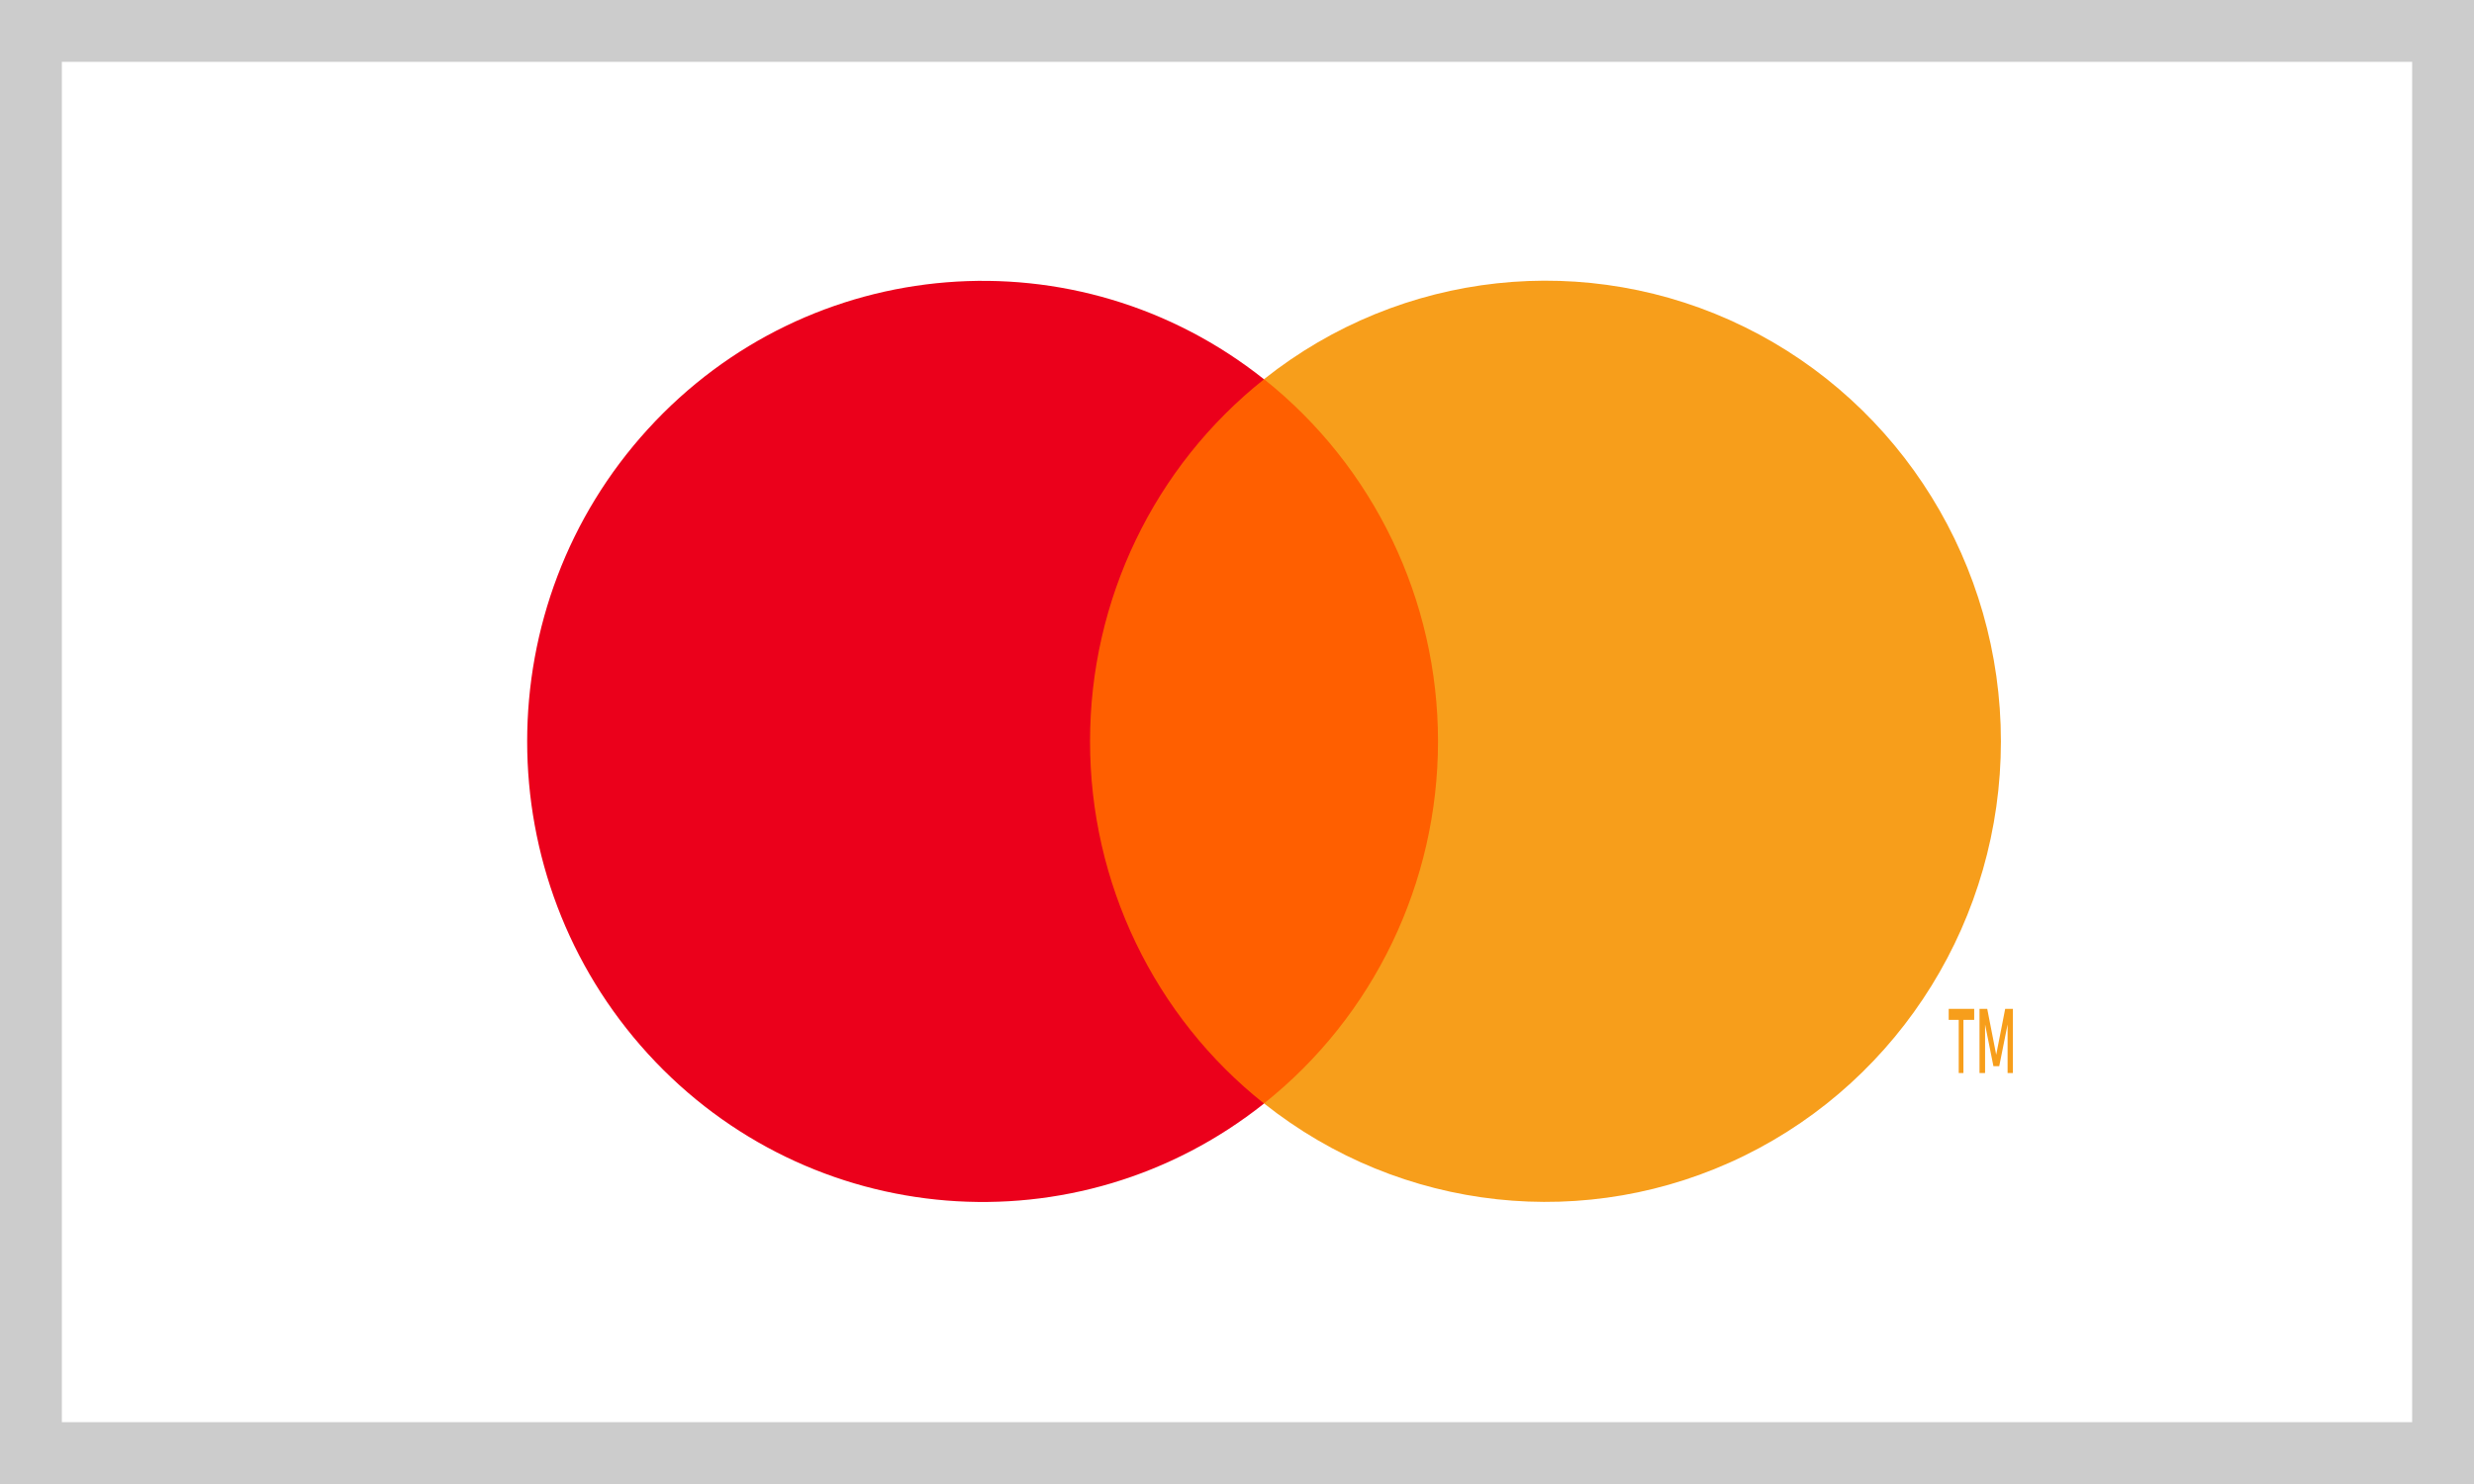 <svg xmlns="http://www.w3.org/2000/svg" width="40" height="24" viewBox="0 0 40 24">
  <rect x="0" y="0" width="40" height="24" fill="#333333" stroke="none"/>
  <g fill="none" fill-rule="evenodd">
    <rect width="39" height="23" x=".5" y=".5" fill="#FFF" stroke="#CCC"/>
    <rect width="26.875" height="17.979" fill="#FFF" fill-rule="nonzero" opacity="0" transform="translate(7 3)"/>
    <rect width="7.09" height="11.712" x="16.894" y="6.132" fill="#FF5F00" fill-rule="nonzero"/>
    <path fill="#EB001B" fill-rule="nonzero" d="M17.624,11.99 C17.622,9.704 18.659,7.545 20.437,6.134 C17.417,3.734 13.082,4.084 10.477,6.938 C7.872,9.791 7.872,14.19 10.477,17.044 C13.082,19.897 17.417,20.247 20.437,17.847 C18.659,16.436 17.622,14.276 17.624,11.99 Z"/>
    <path fill="#F79E1B" fill-rule="nonzero" d="M31.745 17.354L31.745 16.494 31.919 16.494 31.919 16.316 31.507 16.316 31.507 16.494 31.669 16.494 31.669 17.354 31.745 17.354zM32.545 17.354L32.545 16.316 32.42 16.316 32.275 17.058 32.13 16.316 32.005 16.316 32.005 17.354 32.095 17.354 32.095 16.568 32.23 17.243 32.324 17.243 32.459 16.568 32.459 17.354 32.545 17.354zM32.351 11.99C32.351 14.841 30.741 17.443 28.206 18.689 25.67 19.935 22.653 19.607 20.437 17.845 22.213 16.433 23.25 14.274 23.25 11.989 23.25 9.703 22.213 7.545 20.437 6.132 22.653 4.37 25.67 4.042 28.206 5.288 30.741 6.534 32.351 9.136 32.351 11.988L32.351 11.99z"/>
  </g>
</svg>
